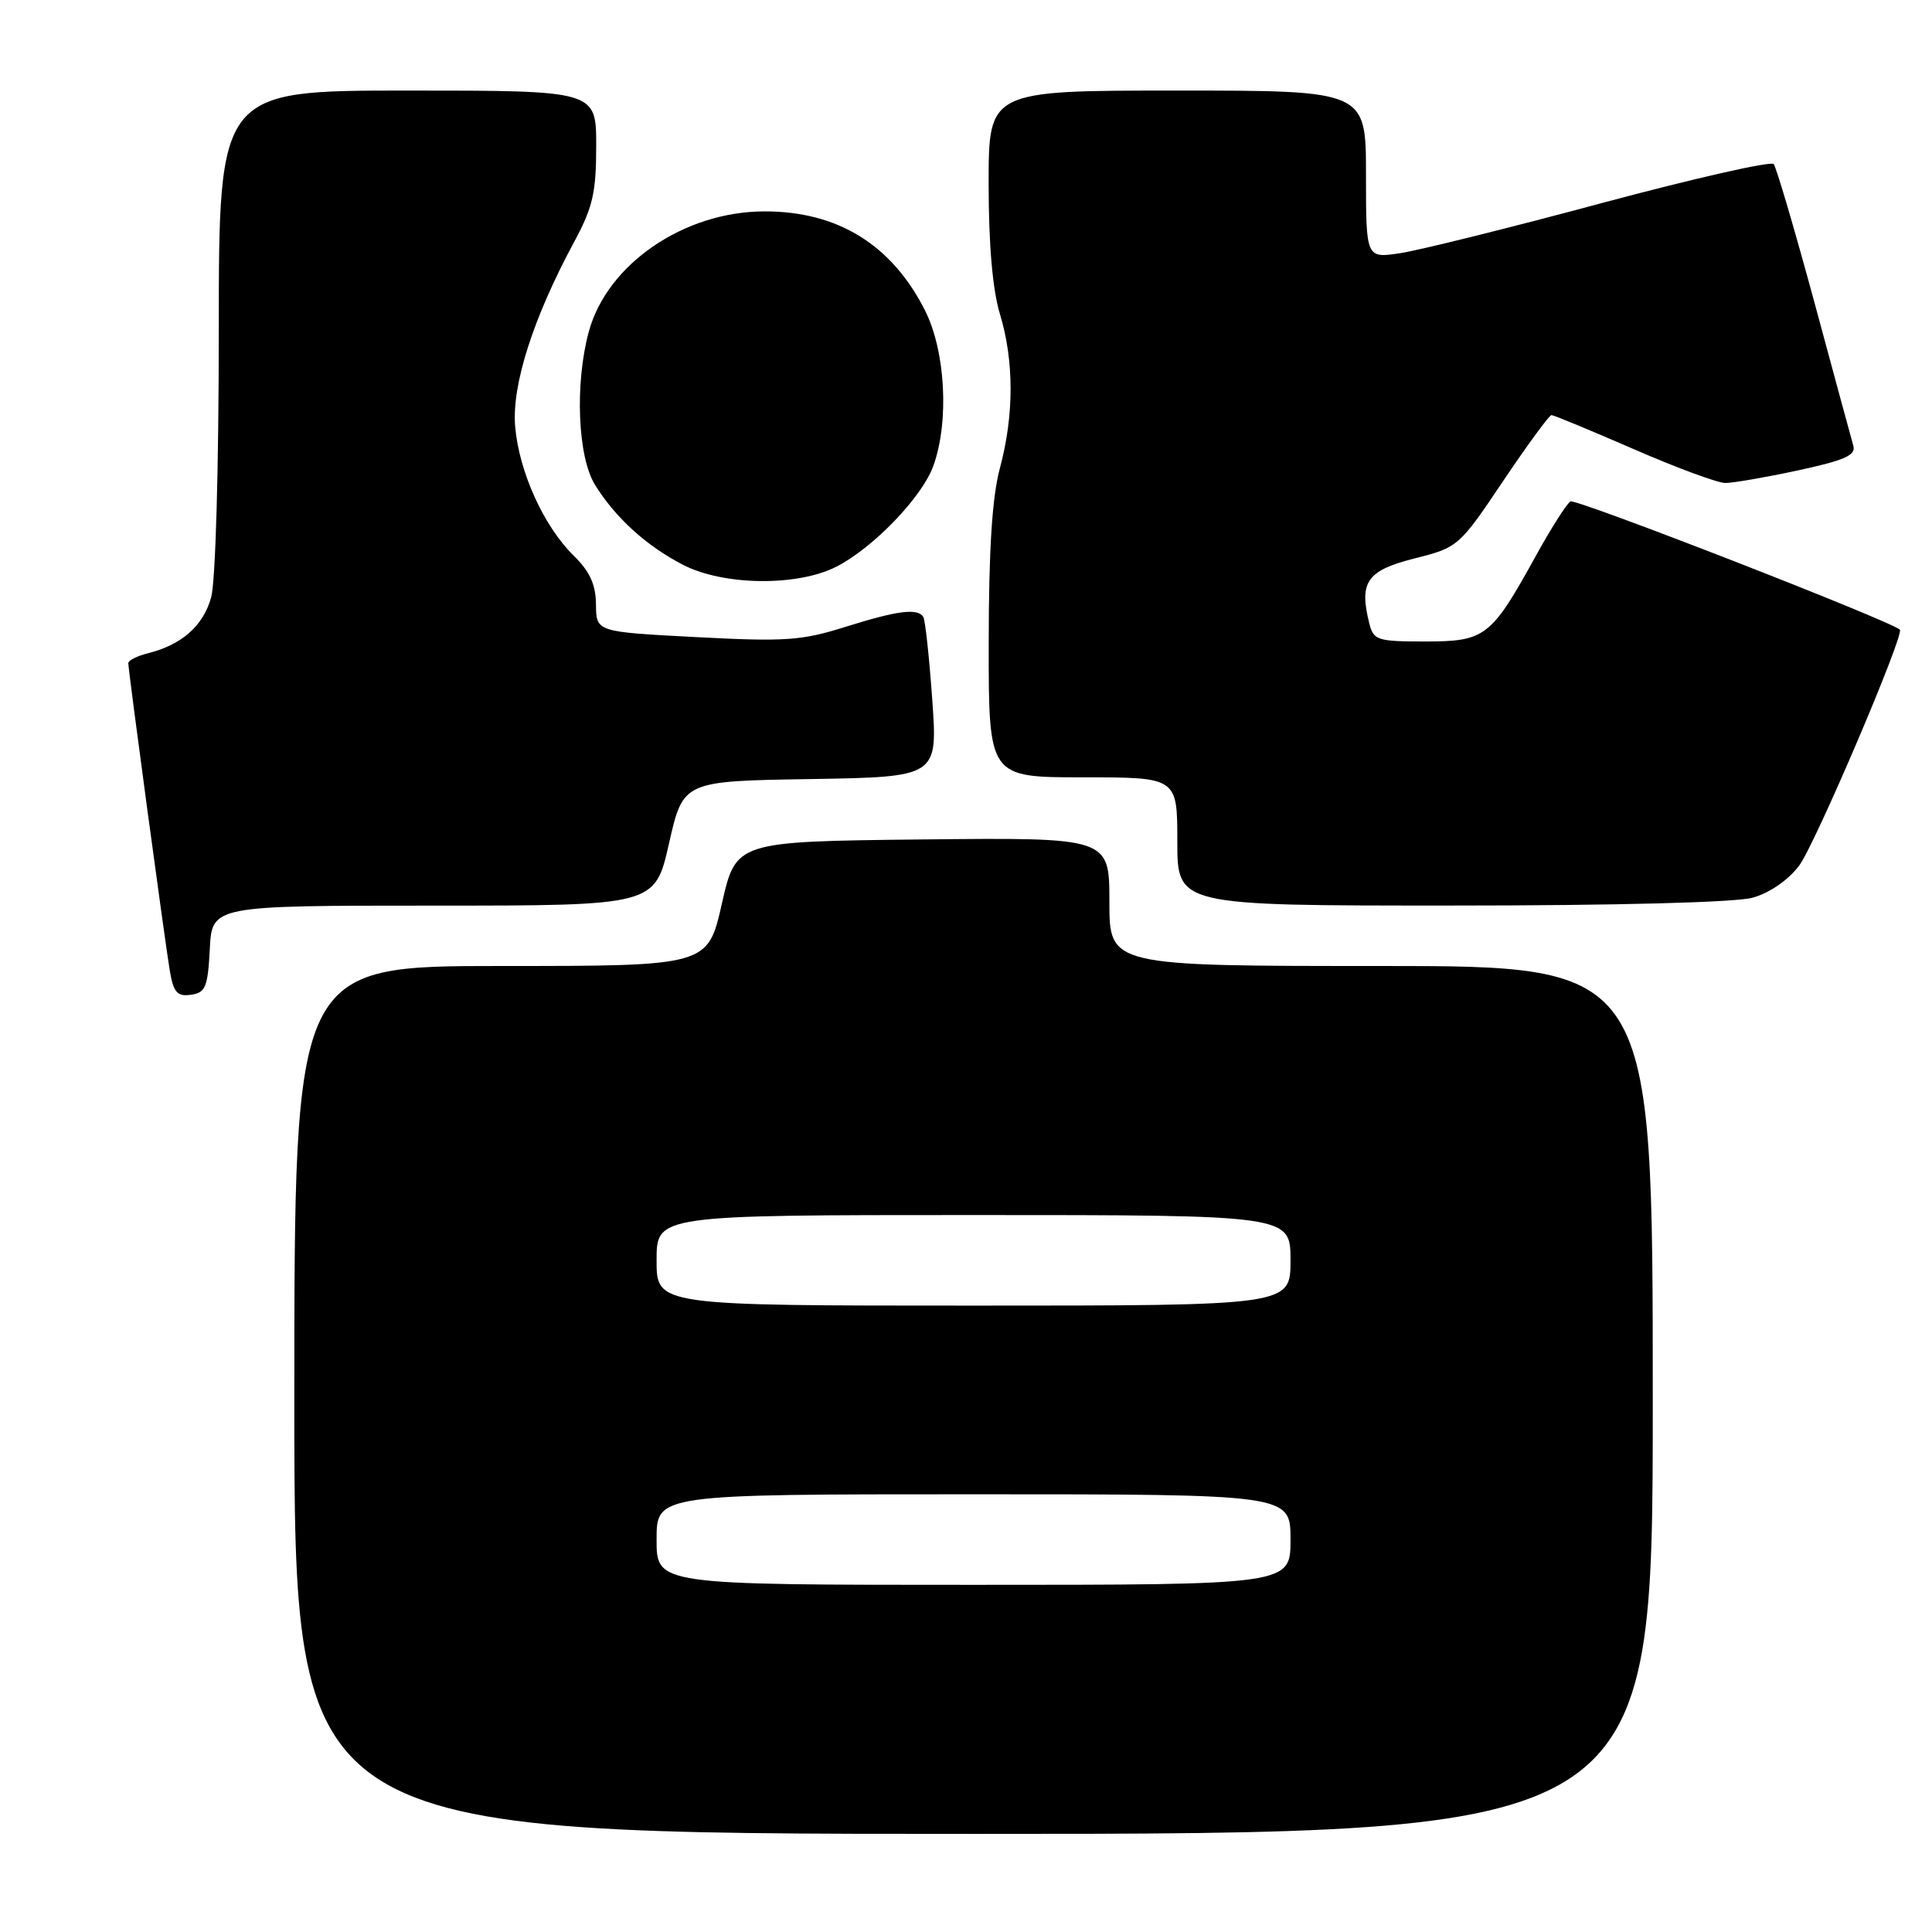 <?xml version="1.0" encoding="UTF-8" standalone="no"?>
<!DOCTYPE svg PUBLIC "-//W3C//DTD SVG 1.1//EN" "http://www.w3.org/Graphics/SVG/1.1/DTD/svg11.dtd" >
<svg xmlns="http://www.w3.org/2000/svg" xmlns:xlink="http://www.w3.org/1999/xlink" version="1.1" viewBox="0 0 256 256">
 <g >
 <path fill="currentColor"
d=" M 219.00 185.50 C 219.00 128.00 219.00 128.00 183.00 128.00 C 147.00 128.00 147.00 128.00 147.00 119.48 C 147.00 110.97 147.00 110.97 122.26 111.23 C 97.52 111.50 97.52 111.50 95.65 119.75 C 93.78 128.00 93.78 128.00 66.39 128.00 C 39.00 128.00 39.00 128.00 39.00 185.50 C 39.00 243.00 39.00 243.00 129.00 243.00 C 219.00 243.00 219.00 243.00 219.00 185.50 Z  M 27.80 125.75 C 28.10 120.00 28.10 120.00 57.44 120.00 C 86.78 120.00 86.78 120.00 88.65 111.75 C 90.52 103.50 90.52 103.50 107.39 103.23 C 124.25 102.95 124.25 102.95 123.53 92.73 C 123.13 87.10 122.60 82.16 122.34 81.75 C 121.60 80.55 118.94 80.89 112.00 83.07 C 106.23 84.89 104.02 85.04 92.25 84.42 C 79.00 83.73 79.00 83.73 78.97 80.12 C 78.95 77.47 78.17 75.74 76.03 73.64 C 72.04 69.73 68.77 62.50 68.26 56.50 C 67.80 51.02 70.64 42.14 76.07 32.07 C 78.55 27.48 79.00 25.51 79.00 19.32 C 79.00 12.00 79.00 12.00 54.00 12.00 C 29.00 12.00 29.00 12.00 28.99 43.75 C 28.99 62.10 28.56 77.04 27.98 79.15 C 26.93 82.93 24.09 85.44 19.60 86.56 C 18.17 86.92 17.00 87.51 17.00 87.86 C 17.01 88.94 21.92 125.29 22.53 128.81 C 23.01 131.52 23.52 132.07 25.31 131.81 C 27.23 131.54 27.54 130.80 27.80 125.75 Z  M 232.23 118.95 C 234.47 118.33 236.93 116.63 238.39 114.71 C 240.48 111.95 252.40 84.01 251.74 83.43 C 250.33 82.19 208.78 66.02 208.09 66.44 C 207.58 66.76 205.49 70.05 203.45 73.76 C 197.57 84.41 196.80 85.00 188.84 85.00 C 182.50 85.00 182.00 84.84 181.44 82.60 C 180.06 77.12 181.11 75.60 187.38 74.01 C 193.21 72.54 193.33 72.44 199.16 63.76 C 202.40 58.94 205.29 55.00 205.58 55.00 C 205.87 55.00 210.76 57.03 216.45 59.50 C 222.13 61.98 227.61 64.00 228.62 64.00 C 229.63 64.00 233.96 63.25 238.24 62.33 C 244.40 61.00 245.93 60.33 245.58 59.08 C 245.33 58.21 243.00 49.62 240.40 40.00 C 237.79 30.38 235.37 22.16 235.02 21.74 C 234.66 21.32 224.40 23.65 212.20 26.92 C 200.01 30.20 188.00 33.18 185.51 33.55 C 181.00 34.23 181.00 34.23 181.00 23.11 C 181.00 12.00 181.00 12.00 156.00 12.00 C 131.00 12.00 131.00 12.00 131.00 24.34 C 131.00 32.41 131.52 38.38 132.49 41.59 C 134.38 47.82 134.38 54.99 132.50 62.00 C 131.46 65.86 131.02 72.78 131.01 85.25 C 131.00 103.00 131.00 103.00 143.50 103.00 C 156.00 103.00 156.00 103.00 156.00 111.50 C 156.00 120.00 156.00 120.00 192.25 119.99 C 214.17 119.99 229.97 119.58 232.23 118.95 Z  M 110.82 75.09 C 115.70 72.60 122.17 65.89 123.66 61.76 C 125.80 55.88 125.29 46.51 122.55 41.10 C 118.14 32.40 110.98 27.99 101.28 28.01 C 90.61 28.03 80.42 35.02 78.01 43.98 C 76.15 50.87 76.55 60.54 78.84 64.24 C 81.54 68.60 85.64 72.33 90.50 74.84 C 95.86 77.61 105.64 77.73 110.82 75.09 Z  M 87.00 204.00 C 87.00 198.00 87.00 198.00 129.00 198.00 C 171.00 198.00 171.00 198.00 171.00 204.00 C 171.00 210.00 171.00 210.00 129.00 210.00 C 87.00 210.00 87.00 210.00 87.00 204.00 Z  M 87.00 167.00 C 87.00 161.00 87.00 161.00 129.00 161.00 C 171.00 161.00 171.00 161.00 171.00 167.00 C 171.00 173.00 171.00 173.00 129.00 173.00 C 87.00 173.00 87.00 173.00 87.00 167.00 Z "/>
</g>
</svg>